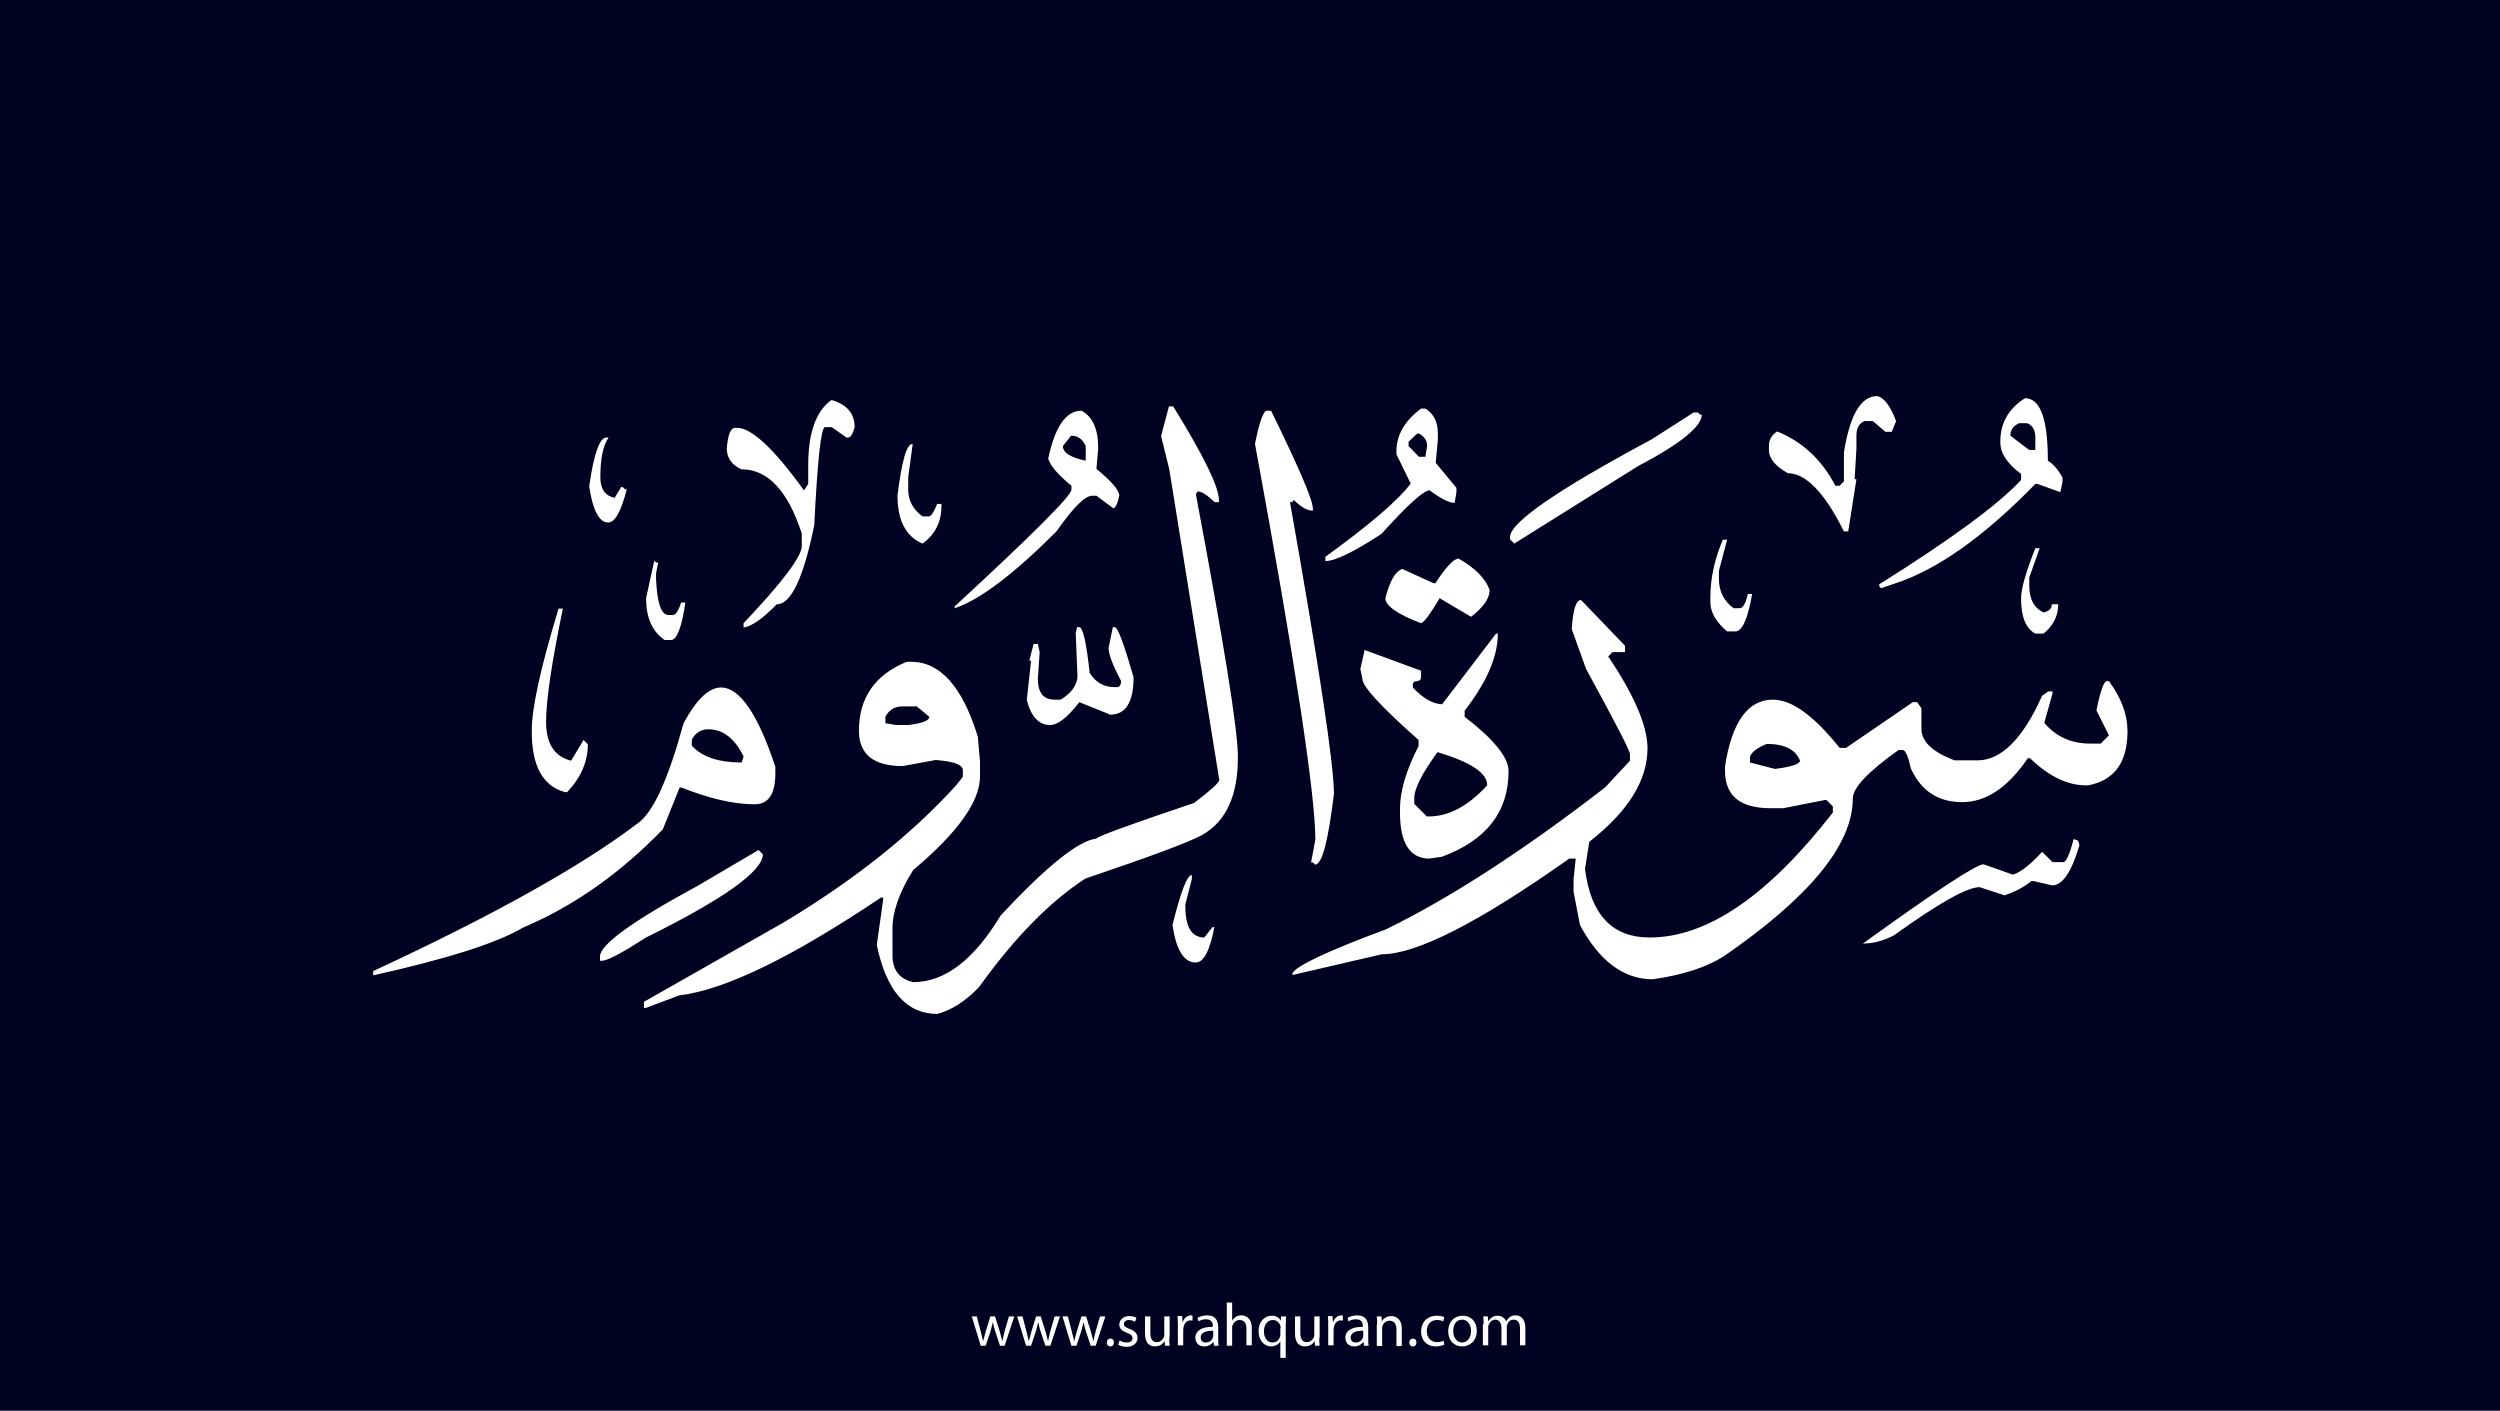 <?xml version="1.0" encoding="utf-8"?>
<!-- Generator: Adobe Illustrator 25.2.3, SVG Export Plug-In . SVG Version: 6.00 Build 0)  -->
<svg version="1.1" xmlns="http://www.w3.org/2000/svg" xmlns:xlink="http://www.w3.org/1999/xlink" x="0px" y="0px"
	 viewBox="0 0 700 395" style="enable-background:new 0 0 700 395;" xml:space="preserve">
<style type="text/css">
	.st0{fill:#000222;}
	.st1{fill:#FFFFFF;}
</style>
<g id="Layer_1">
	<rect class="st0" width="700" height="395"/>
</g>
<g id="Layer_3">
	<g>
		<path class="st1" d="M273.5,368.6l1.1,4.2c0.2,0.9,0.5,1.8,0.6,2.6h0.1c0.2-0.8,0.5-1.7,0.7-2.6l1.3-4.2h1.3l1.3,4.1
			c0.3,1,0.5,1.9,0.7,2.7h0.1c0.1-0.8,0.4-1.7,0.6-2.7l1.2-4.1h1.5l-2.7,8.2H280l-1.3-3.9c-0.3-0.9-0.5-1.7-0.7-2.7h0
			c-0.2,1-0.5,1.8-0.7,2.7l-1.3,3.9h-1.4l-2.5-8.2H273.5z"/>
		<path class="st1" d="M286.3,368.6l1.1,4.2c0.2,0.9,0.5,1.8,0.6,2.6h0.1c0.2-0.8,0.5-1.7,0.7-2.6l1.3-4.2h1.3l1.3,4.1
			c0.3,1,0.5,1.9,0.7,2.7h0.1c0.1-0.8,0.4-1.7,0.6-2.7l1.2-4.1h1.5l-2.7,8.2h-1.4l-1.3-3.9c-0.3-0.9-0.5-1.7-0.7-2.7h0
			c-0.2,1-0.5,1.8-0.7,2.7l-1.3,3.9h-1.4l-2.5-8.2H286.3z"/>
		<path class="st1" d="M299,368.6l1.1,4.2c0.2,0.9,0.5,1.8,0.6,2.6h0.1c0.2-0.8,0.5-1.7,0.7-2.6l1.3-4.2h1.3l1.3,4.1
			c0.3,1,0.5,1.9,0.7,2.7h0.1c0.1-0.8,0.4-1.7,0.6-2.7l1.2-4.1h1.5l-2.7,8.2h-1.4l-1.3-3.9c-0.3-0.9-0.5-1.7-0.7-2.7h0
			c-0.2,1-0.5,1.8-0.7,2.7l-1.3,3.9h-1.4l-2.5-8.2H299z"/>
		<path class="st1" d="M309.9,375.9c0-0.6,0.4-1.1,1-1.1c0.6,0,1,0.4,1,1.1c0,0.6-0.4,1.1-1,1.1C310.3,377,309.9,376.5,309.9,375.9z
			"/>
		<path class="st1" d="M313.5,375.3c0.4,0.3,1.2,0.6,2,0.6c1.1,0,1.6-0.5,1.6-1.2c0-0.7-0.4-1.1-1.5-1.5c-1.5-0.5-2.2-1.3-2.2-2.3
			c0-1.3,1.1-2.4,2.8-2.4c0.8,0,1.6,0.2,2,0.5l-0.4,1.1c-0.3-0.2-0.9-0.5-1.7-0.5c-0.9,0-1.4,0.5-1.4,1.1c0,0.7,0.5,1,1.6,1.4
			c1.4,0.5,2.2,1.3,2.2,2.5c0,1.4-1.1,2.5-3.1,2.5c-0.9,0-1.7-0.2-2.3-0.6L313.5,375.3z"/>
		<path class="st1" d="M327.4,374.6c0,0.9,0,1.6,0.1,2.2h-1.3l-0.1-1.3h0c-0.4,0.7-1.3,1.5-2.7,1.5c-1.3,0-2.8-0.7-2.8-3.6v-4.8h1.5
			v4.6c0,1.6,0.5,2.6,1.8,2.6c1,0,1.7-0.7,2-1.4c0.1-0.2,0.1-0.5,0.1-0.8v-5h1.5V374.6z"/>
		<path class="st1" d="M329.8,371.1c0-1,0-1.8-0.1-2.6h1.3l0.1,1.6h0.1c0.4-1.1,1.3-1.8,2.3-1.8c0.2,0,0.3,0,0.4,0.1v1.4
			c-0.2,0-0.3-0.1-0.5-0.1c-1.1,0-1.8,0.8-2,1.9c0,0.2-0.1,0.4-0.1,0.7v4.4h-1.5V371.1z"/>
		<path class="st1" d="M339.9,376.8l-0.1-1h-0.1c-0.5,0.6-1.3,1.2-2.5,1.2c-1.7,0-2.5-1.2-2.5-2.4c0-2,1.8-3.1,4.9-3.1v-0.2
			c0-0.7-0.2-1.9-1.9-1.9c-0.8,0-1.6,0.2-2.1,0.6l-0.3-1c0.7-0.4,1.7-0.7,2.7-0.7c2.5,0,3.1,1.7,3.1,3.4v3.1c0,0.7,0,1.4,0.1,2
			H339.9z M339.7,372.6c-1.6,0-3.5,0.3-3.5,1.9c0,1,0.6,1.4,1.4,1.4c1.1,0,1.8-0.7,2-1.4c0.1-0.2,0.1-0.3,0.1-0.5V372.6z"/>
		<path class="st1" d="M343.5,364.7h1.5v5.1h0c0.2-0.4,0.6-0.8,1.1-1.1c0.4-0.3,1-0.4,1.5-0.4c1.1,0,2.9,0.7,2.9,3.5v4.9H349v-4.7
			c0-1.3-0.5-2.4-1.9-2.4c-1,0-1.7,0.7-2,1.5c-0.1,0.2-0.1,0.4-0.1,0.7v5h-1.5V364.7z"/>
		<path class="st1" d="M358.6,375.5L358.6,375.5c-0.5,0.8-1.4,1.5-2.7,1.5c-1.9,0-3.5-1.7-3.5-4.2c0-3.1,2-4.4,3.7-4.4
			c1.3,0,2.1,0.6,2.5,1.4h0l0.1-1.2h1.4c0,0.7-0.1,1.4-0.1,2.3v9.3h-1.5V375.5z M358.6,371.9c0-0.2,0-0.4-0.1-0.6
			c-0.2-0.9-1-1.7-2.1-1.7c-1.5,0-2.5,1.3-2.5,3.2c0,1.6,0.8,3.1,2.4,3.1c1,0,1.8-0.6,2.1-1.6c0.1-0.2,0.1-0.5,0.1-0.7V371.9z"/>
		<path class="st1" d="M369.4,374.6c0,0.9,0,1.6,0.1,2.2h-1.3l-0.1-1.3h0c-0.4,0.7-1.3,1.5-2.7,1.5c-1.3,0-2.8-0.7-2.8-3.6v-4.8h1.5
			v4.6c0,1.6,0.5,2.6,1.8,2.6c1,0,1.7-0.7,2-1.4c0.1-0.2,0.1-0.5,0.1-0.8v-5h1.5V374.6z"/>
		<path class="st1" d="M371.9,371.1c0-1,0-1.8-0.1-2.6h1.3l0.1,1.6h0.1c0.4-1.1,1.3-1.8,2.3-1.8c0.2,0,0.3,0,0.4,0.1v1.4
			c-0.2,0-0.3-0.1-0.5-0.1c-1.1,0-1.8,0.8-2,1.9c0,0.2-0.1,0.4-0.1,0.7v4.4h-1.5V371.1z"/>
		<path class="st1" d="M381.9,376.8l-0.1-1h-0.1c-0.5,0.6-1.3,1.2-2.5,1.2c-1.7,0-2.5-1.2-2.5-2.4c0-2,1.8-3.1,4.9-3.1v-0.2
			c0-0.7-0.2-1.9-1.9-1.9c-0.8,0-1.6,0.2-2.1,0.6l-0.3-1c0.7-0.4,1.7-0.7,2.7-0.7c2.5,0,3.1,1.7,3.1,3.4v3.1c0,0.7,0,1.4,0.1,2
			H381.9z M381.7,372.6c-1.6,0-3.5,0.3-3.5,1.9c0,1,0.6,1.4,1.4,1.4c1.1,0,1.8-0.7,2-1.4c0.1-0.2,0.1-0.3,0.1-0.5V372.6z"/>
		<path class="st1" d="M385.6,370.8c0-0.9,0-1.5-0.1-2.2h1.3l0.1,1.4h0c0.4-0.8,1.4-1.5,2.7-1.5c1.1,0,2.9,0.7,2.9,3.5v4.9h-1.5
			v-4.7c0-1.3-0.5-2.4-1.9-2.4c-1,0-1.8,0.7-2,1.5c-0.1,0.2-0.1,0.4-0.1,0.7v4.9h-1.5V370.8z"/>
		<path class="st1" d="M394.6,375.9c0-0.6,0.4-1.1,1-1.1c0.6,0,1,0.4,1,1.1c0,0.6-0.4,1.1-1,1.1C395,377,394.6,376.5,394.6,375.9z"
			/>
		<path class="st1" d="M404.4,376.5c-0.4,0.2-1.3,0.5-2.4,0.5c-2.5,0-4.1-1.7-4.1-4.2c0-2.5,1.7-4.4,4.4-4.4c0.9,0,1.7,0.2,2.1,0.4
			l-0.3,1.2c-0.4-0.2-0.9-0.4-1.7-0.4c-1.9,0-2.9,1.4-2.9,3.1c0,1.9,1.2,3.1,2.9,3.1c0.8,0,1.4-0.2,1.8-0.4L404.4,376.5z"/>
		<path class="st1" d="M413.5,372.6c0,3-2.1,4.4-4.1,4.4c-2.2,0-3.9-1.6-3.9-4.2c0-2.8,1.8-4.4,4.1-4.4
			C411.9,368.4,413.5,370.1,413.5,372.6z M406.9,372.7c0,1.8,1,3.2,2.5,3.2c1.4,0,2.5-1.3,2.5-3.2c0-1.4-0.7-3.2-2.5-3.2
			S406.9,371.1,406.9,372.7z"/>
		<path class="st1" d="M415.4,370.8c0-0.9,0-1.5-0.1-2.2h1.3l0.1,1.3h0.1c0.5-0.8,1.2-1.5,2.6-1.5c1.1,0,2,0.7,2.3,1.6h0
			c0.3-0.5,0.6-0.8,0.9-1.1c0.5-0.4,1-0.6,1.8-0.6c1.1,0,2.7,0.7,2.7,3.6v4.8h-1.5v-4.7c0-1.6-0.6-2.5-1.8-2.5
			c-0.9,0-1.5,0.6-1.8,1.4c-0.1,0.2-0.1,0.5-0.1,0.7v5.1h-1.5v-4.9c0-1.3-0.6-2.3-1.7-2.3c-0.9,0-1.6,0.7-1.9,1.5
			c-0.1,0.2-0.1,0.5-0.1,0.7v5h-1.5V370.8z"/>
	</g>
</g>
<g id="Layer_4">
	<path class="st1" d="M525.6,110.9c1.9,0.4,3.7,2.7,5.3,7l-1.2,3h-1.8l-3.5-3h-2.3c-1.6,0.6-2.3,2-2.3,4.1v3.5l-0.5,8.7h0.5
		l-2.3,14.6h-1.2c-5.4-10.9-10.7-16.3-15.7-16.3c-3.5-2-5.3-4.1-5.3-6.5v-1.2c0-1.7,0.8-3,2.3-4c7.1,2.9,12.5,7.9,16.3,15.2h1.2
		l1.2-1.2v-8.2C518,116.1,521.1,110.9,525.6,110.9z M567,111.5c4.3,0,6.4,5.8,6.4,17.5c1.5,0.9,2.8,2.4,4.1,4.7v1.2l-0.6,2.9
		l-6.4-2.3h-0.6c-14.5,14.9-27.7,24.2-39.7,28l-3.5,1.2l-0.5-0.5v-0.6c20.1-12.6,33.3-22.3,39.7-29.2v-1.7c-3.9-2.9-5.8-5.8-5.8-8.8
		C560,118.5,562.4,114.4,567,111.5z M232.8,112c4.3,1.2,6.5,3.8,6.5,7.6c-0.5,1.9-1.1,2.9-1.8,2.9h-0.5l-4.1-2.9H231
		c-1.1,0-2.1,9.1-3,27.4c-3,14.8-6.5,22.2-10.5,22.2c-4,4.1-7.1,6.2-9.3,6.5v-1.2c10.9-11.5,16.3-18.7,16.3-21.6v-3.5
		c-3.9-12-9.5-18-16.9-18c-2.7-1.2-4.1-3.2-4.1-5.8c0.3-3.9,1.1-5.8,2.3-5.8h0.6c4,0,10.3,5.8,18.7,17.5l1.2-1.8v-5.8
		C226.4,121,228.5,115.1,232.8,112z M327.3,113.8h1.2c8.6,13.9,12.8,22.6,12.8,26.2v0.6h-1.2c-2.1-2-3.6-3-4.7-3l-0.5,0.6v0.5
		c7.8,41.4,11.7,65.7,11.7,73v0.5c0,10.6-3.3,17.8-10,21.6c-4.1,2.2-15,6.2-32.7,12.2c-10,6.5-19.9,16.6-29.7,30.3
		c-3.8,4-7.7,6.5-11.7,7.6c-8.7,0-14.3-6.4-17-19.3l1.8-12.8v-0.5h-0.6c-24.9,16.7-43.7,25.9-56.5,27.4l-9.3,3.5h-0.6v-1.7
		l39.1-22.2c19.5-11.7,35.7-24.5,48.4-38.5l1.8-2.3v-1.8c0-1.6-2.5-2.5-7.6-2.9l-9.3,1.7c-8.1,0-12.2-3.3-12.2-9.9
		c0-9.2,4.5-15.7,13.4-19.3h1.2c8.2,0,14.4,7,18.7,21l0.6,7v4.1c0,7-6.2,15.7-18.7,26.2c-3.9,6.2-5.8,11.7-5.8,16.3v7.6
		c0,4.1,1.9,6.6,5.8,7.5c8.8,0,17-6.2,24.5-18.7c12.8-13.7,21.7-20.9,26.8-21.5c0.5-0.7,9.6-4,27.4-10c4.7-3.6,7-5.7,7-6.4l-14-87
		l-2.3-9.3L327.3,113.8z M397.9,114.4h1.2c2.3,1.4,3.5,3.7,3.5,7v1.8l-0.6,6.4l5.8,7v1.2l-0.5,3c-1.6,0-3.9-1.2-7-3.5
		c-1.7,0-6.2,4.1-13.5,12.2c-7.8,5.1-13,7.6-15.7,7.6v-1.2c12.3-8.9,20.3-15.7,23.9-20.5l-4-8.2v-0.5
		C390.9,122,393.2,117.9,397.9,114.4z M302.8,115c3.1,1.6,4.7,5.1,4.7,10.5l-0.5,5.8c4.3,3.5,6.4,6,6.4,7.5
		c-0.5,2.3-1.1,3.5-1.7,3.5l-4.7-3.5h-1.2c-2,0-5.3,3.3-10,10c-12,12-21.5,19.2-28.5,21.5v-0.5c21.8-20.1,32.7-31,32.7-32.7V136
		c-3.8-3.1-5.9-5.6-6.5-7.6C295.4,119.4,298.5,115,302.8,115z M354.7,115h1.2c7.8,15.9,11.7,25,11.7,27.4v0.6c-1.5,0-3.3-1-5.3-3
		l-0.5,0.6h-0.6c8.2,46.3,12.3,73.5,12.3,81.7c-1.6,13.2-3.3,19.8-5.3,19.8l-0.5-0.6h-0.6l1.2-6.4c0-12.5-5.6-49.5-16.9-110.8
		C352.6,118.1,353.8,115,354.7,115z M474.2,115.5h1.2l0.6,0.6h0.5c0,3.3-6,8.2-18,14.5l-34.5,21.6l-1.2-1.2v-0.6
		c0-4.1,13.2-13.2,39.7-27.4L474.2,115.5z M562.9,122l5.3,4h1.7v-3.5c0-2.1-0.8-3.4-2.3-4h-2.3C563.7,119.3,562.9,120.4,562.9,122z
		 M394.4,123.7v1.2l2.9,3h1.8l0.5-3c0-1.6-0.8-2.7-2.3-3.5h-0.5L394.4,123.7z M299.9,122l-2.3,2.9c0,1.8,2.1,3.2,6.4,4.1v-4.1
		C303.1,122.9,301.8,122,299.9,122z M169.8,122.5h0.6c-1.6,2.4-2.3,6.1-2.3,11.1c0,3.3,1.3,5.2,4,5.8l1.8-3h0.5l0.6,0.6h0.5
		c-1.6,6.2-3.3,9.3-5.2,9.3c-2.5,0-4.3-3.3-5.3-10V136C166.3,127,167.9,122.5,169.8,122.5z M255.5,124.3v0.5l-1.2,8.8v3.5
		c0,3,1.3,5.5,4,7.5h1.8c0.6,0,1.4-1.2,2.3-3.5h1.2v0.6c0,4.5-1.8,8-5.3,10.5c-4.7-2-7-6.5-7-13.5
		C252.5,129.2,253.8,124.3,255.5,124.3z M482.4,151.1h1.2l-2.3,8.7v2.3c0,3.5,1.4,6.2,4.1,8.2h1.7c0.9,0,1.7-1.3,2.3-4h1.2
		c-1.2,7-2.8,10.5-4.7,10.5h-2.3c-3.1-2.6-4.7-5.4-4.7-8.2v-1.2C478.9,161.9,480.1,156.5,482.4,151.1z M569.9,153.5h1.2l-2.9,8.2
		v2.3c0,3.7,1.3,6.2,4,7.5c1.6-0.4,2.3-1.1,2.3-2.3h1.8c0,3.3-1.4,6-4.1,8.2h-2.3c-2.7-1.4-4-4.7-4-9.9
		C565.9,164.9,567.2,160.3,569.9,153.5z M408.4,156.4c4.6,2.6,7.5,5.5,8.7,8.8c0,2.3-1.7,4.8-5.2,7.5l-8.8-5.2
		c-2.6,4.4-4.3,6.7-5.2,7c-6.6-2.5-10-4.9-10-7c1.2-4.7,2.7-7.4,4.7-8.2l8.8,4h0.5C404.9,158.7,407.1,156.4,408.4,156.4z M183.2,157
		l0.5,0.5h0.6l-0.6,3v1.7c0.3,6.6,1.4,10,3.5,10h1.2c0.8,0,1.6-1.2,2.3-3.5h1.2c-1,7-2.4,10.5-4,10.5h-1.8
		c-3.5-2.4-5.2-6.3-5.2-11.7L183.2,157z M442.7,168l12.3,12.8v1.8h-3.5l-1.2,1.2c7.4,11,11,19.6,11,25.7c0,9-5.4,17.7-16.3,26.2
		l-1.2,7.6c1.6,12.8,7.6,19.2,18.1,19.2c16.1,0,33.2-11.7,51.3-35v-1.7l-1.8-1.8H511l-11.7,2.3h-3.5c-8.6,0-12.8-3.5-12.8-10.5v-1.2
		c1.9-12.4,6.4-18.7,13.4-18.7c5.3,0,11.5,4.5,18.7,13.5h1.8l18.7-12.8h1.2l1.2,1.7v5.8c0,3.5,3.1,6.5,9.3,8.8h6.4
		c6.6,0,12.7-6,18.1-18.1l1.7-1.2h1.2v0.6l-2.3,8.2c3.3,3.9,7.6,5.8,12.8,5.8h3l2.3-2.3l-3.5-7c1.1-5.4,2.1-8.2,2.9-8.2h0.6
		c3.5,4.8,5.2,9.4,5.2,14c0,8.8-3.7,13.8-11,15.2h-0.6c-5.2,0-10.4-2.5-15.7-7.6h-0.6c-5.6,8.2-11.7,12.3-18.4,12.3
		s-11.4-3.1-14.3-9.3c-0.8-3.5-1.6-5.3-2.3-5.3h-1.2c-8.6,6.1-12.8,10.6-12.8,13.5c0,13-12.1,27.7-36.2,44.3
		c-4.9,3.1-11.5,5.2-19.8,6.4c-8.2,0-15-5.1-20.4-15.2l-1.8-9.3v-3.5l0.6-5.8h-1.8c-25.3,17.9-42.8,26.8-52.5,26.8l-25,5.8v-0.5
		c1.1-2.1,9.8-6.2,26.2-12.3c18-8.8,38.4-22,61.3-39.7l7-7.5v-1.8c0-1-4.1-8.9-12.3-23.9l-4-11.1C440.4,170.7,441.3,168,442.7,168z
		 M156.4,170.4h1.2c-3.1,15-4.7,25.6-4.7,31.7s2.3,9.7,7,10.9l3.5-5.8l1.2,1.2c0,4.8-1.9,9.3-5.8,13.4h-0.6
		c-6.2-1.7-9.3-7.3-9.3-16.9C148.8,198.6,151.3,187.2,156.4,170.4z M301.6,175.6h0.6c1,0,2,4.3,2.9,12.8c1.7,2.7,4,4,7,4h0.6
		c0.8,0,1.2-0.6,1.2-1.7c-2.3-4.4-3.5-7.5-3.5-9.3l1.2-5.8h0.5c0.9,0,2.6,4.7,5.3,14c0,7-2.2,10.5-6.5,10.5l-8.7-3.5
		c-3.3,4.3-6,6.4-8.2,6.4c-3.1,0-5.3-2.3-6.5-7l1.2-11h-0.5l1.2-4.7h1.2l0.5,2.3l-0.5,7.5c0,3.9,1.6,5.8,4.7,5.8h1.7
		c2.9-1.8,4.5-3.9,4.7-6.4l-0.5-12.3L301.6,175.6z M418.9,177.4h0.5c0,6.4-3.1,13.6-9.3,21.6v1.7c8.2,6.3,12.3,11.4,12.3,15.2
		c0,11.4-6.2,19.4-18.7,24l-3.5,0.5c-5.4,0-8.2-4.3-8.2-12.8v-1.2c0-4.8,1.7-10.7,5.2-17.5v-1.7c-10.5-9.3-15.7-15-15.7-17l-0.6-2.9
		l1.2-5.3l15.8,5.8v1.8c0,0.8-0.6,1.2-1.8,1.2l-0.5,0.5v1.2c2.9,3.1,5.6,4.6,8.2,4.7L418.9,177.4z M201.9,192.5
		c5.2,0,10.3,7.4,15.2,22.2v1.8c0,5.8-1.9,8.7-5.8,8.7c-5.9,0-12.7-1.6-20.5-4.7h-0.5l-4.7,11.7c-11.9,12.3-24.9,21.5-39.1,27.5
		c-7.4,4.4-21.4,8.8-42,13.4v-1.2c33.4-15.5,58.2-29.3,74.1-41.4c4.3-3,8.5-12.3,12.8-28C195,195.8,198.5,192.5,201.9,192.5z
		 M247.9,200.7v1.8l3,0.5h3.5c3.9-0.5,5.8-1.2,5.8-2.3l-3.5-2.9h-4.1C250.5,197.8,248.9,198.8,247.9,200.7z M193.7,207.1v1.7
		c2.8,3.1,7.5,4.7,14,4.7l0.5-1.7c-2.5-5.1-5.8-7.6-9.9-7.6C196.3,204.2,194.7,205.2,193.7,207.1z M490,211.8v1.7l7,1.8
		c4.7-0.6,7-1.4,7-2.3c-1.2-3.1-4.3-4.7-9.3-4.7C492.1,209.3,490.6,210.5,490,211.8z M402.5,210.6c-4.3,5.9-6.5,10.2-6.5,12.8v1.7
		l3.5,3.5h0.6c5.5,0,11-2.9,16.3-8.7C416.5,216.5,411.9,213.4,402.5,210.6z M581,235.1c0.8,0,1.2,0.6,1.2,1.7
		c-2.2,7.4-4.7,11.1-7.6,11.1l-5.2-1.2h-0.6c-2.1,1.7-4.6,3-7.5,4l-7-2.3c-3.5,0-11.5,4.5-24,13.5c-3.1,1.6-6,2.3-8.7,2.3
		c20.5-14.8,31.8-22.2,33.8-22.2l8.2,2.9c2.1-0.6,4.8-2.7,8.2-6.4l2.9,2.9h3c0.8,0,1.8-2.1,2.9-6.4H581z M212.4,238l1.2,1.2
		c0,4.7-10.9,12.5-32.7,23.3c-6.7,4.3-10.8,6.5-12.3,6.5H168v-1.2c0-3.3,9.1-9.9,27.4-19.8L212.4,238z M333.7,245v1.2l-1.8,7v0.6
		c0,5.8,1.8,8.7,5.3,8.7l2.3-2.9h0.5c-1.2,6.6-3,9.9-5.2,9.9c-3.3,0-5.5-3.5-6.5-10.5C330.6,249.7,332.4,245,333.7,245z"/>
</g>
</svg>
